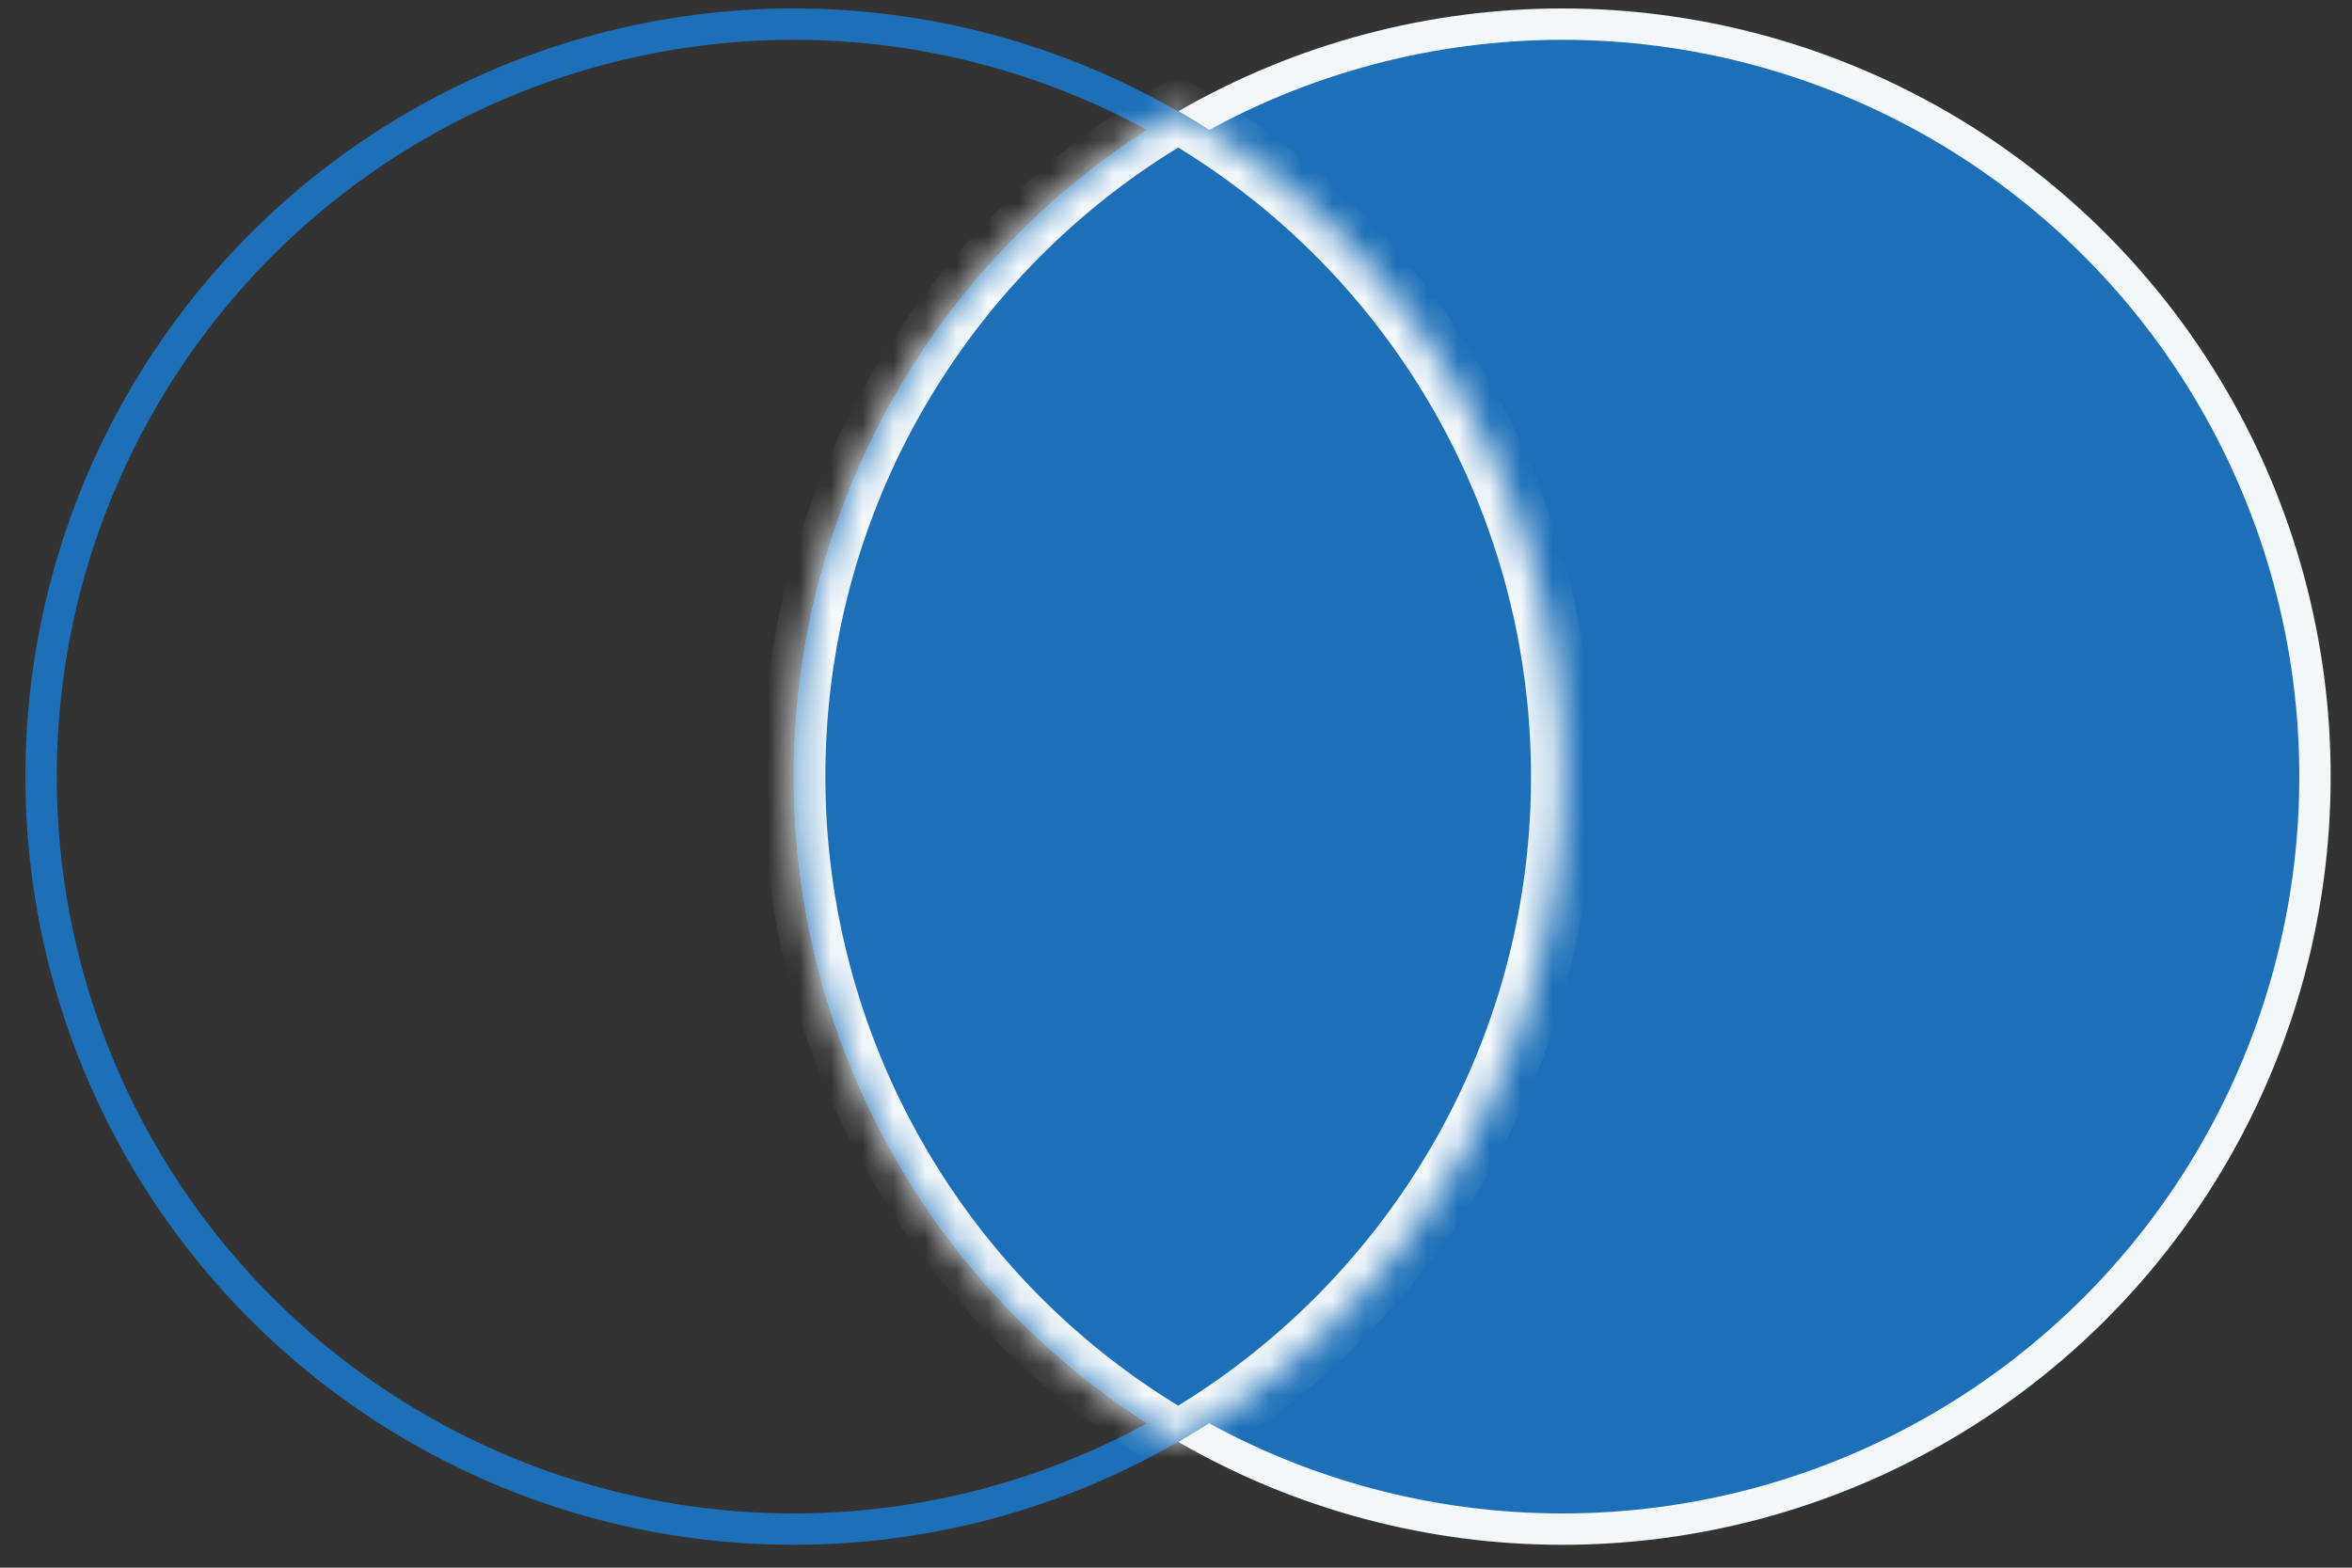 <svg width="75" height="50" fill="none" xmlns="http://www.w3.org/2000/svg">
  <rect width="100%" height="100%" fill="#333333" stroke="none"/>
  <circle cx="49.82" cy="24.77" r="24" fill="#1D70B8" stroke="#F2F7FA"/>
  <circle cx="25.31" cy="24.77" r="24" stroke="#1D70B8"/>
  <mask id="a" fill="#fff">
    <path d="M37.57 3.54a24.5 24.5 0 0 1 0 42.45 24.5 24.5 0 0 1 0-42.45Z"/>
  </mask>
  <path d="M37.57 3.54a24.5 24.5 0 0 1 0 42.45 24.5 24.5 0 0 1 0-42.45Z" fill="#1D70B8"/>
  <path d="m37.57 3.54.5-.86-.5-.3-.5.3.5.86Zm12.25 21.23h1-1ZM37.57 45.99l-.5.87.5.29.5-.3-.5-.86ZM25.32 24.77h-1 1ZM37.57 3.54l-.5.87a23.5 23.5 0 0 1 11.75 20.36h2a25.5 25.5 0 0 0-12.75-22.1l-.5.87Zm12.25 21.23h-1c0 8.7-4.73 16.29-11.75 20.36l.5.86.5.87a25.5 25.5 0 0 0 12.75-22.1h-1ZM37.57 45.99l.5-.86a23.5 23.5 0 0 1-11.75-20.36h-2a25.5 25.5 0 0 0 12.75 22.09l.5-.87ZM25.32 24.77h1c0-8.7 4.72-16.3 11.75-20.36l-.5-.87-.5-.86a25.5 25.5 0 0 0-12.75 22.09h1Z" fill="#F2F7FA" mask="url(#a)"/>
</svg>